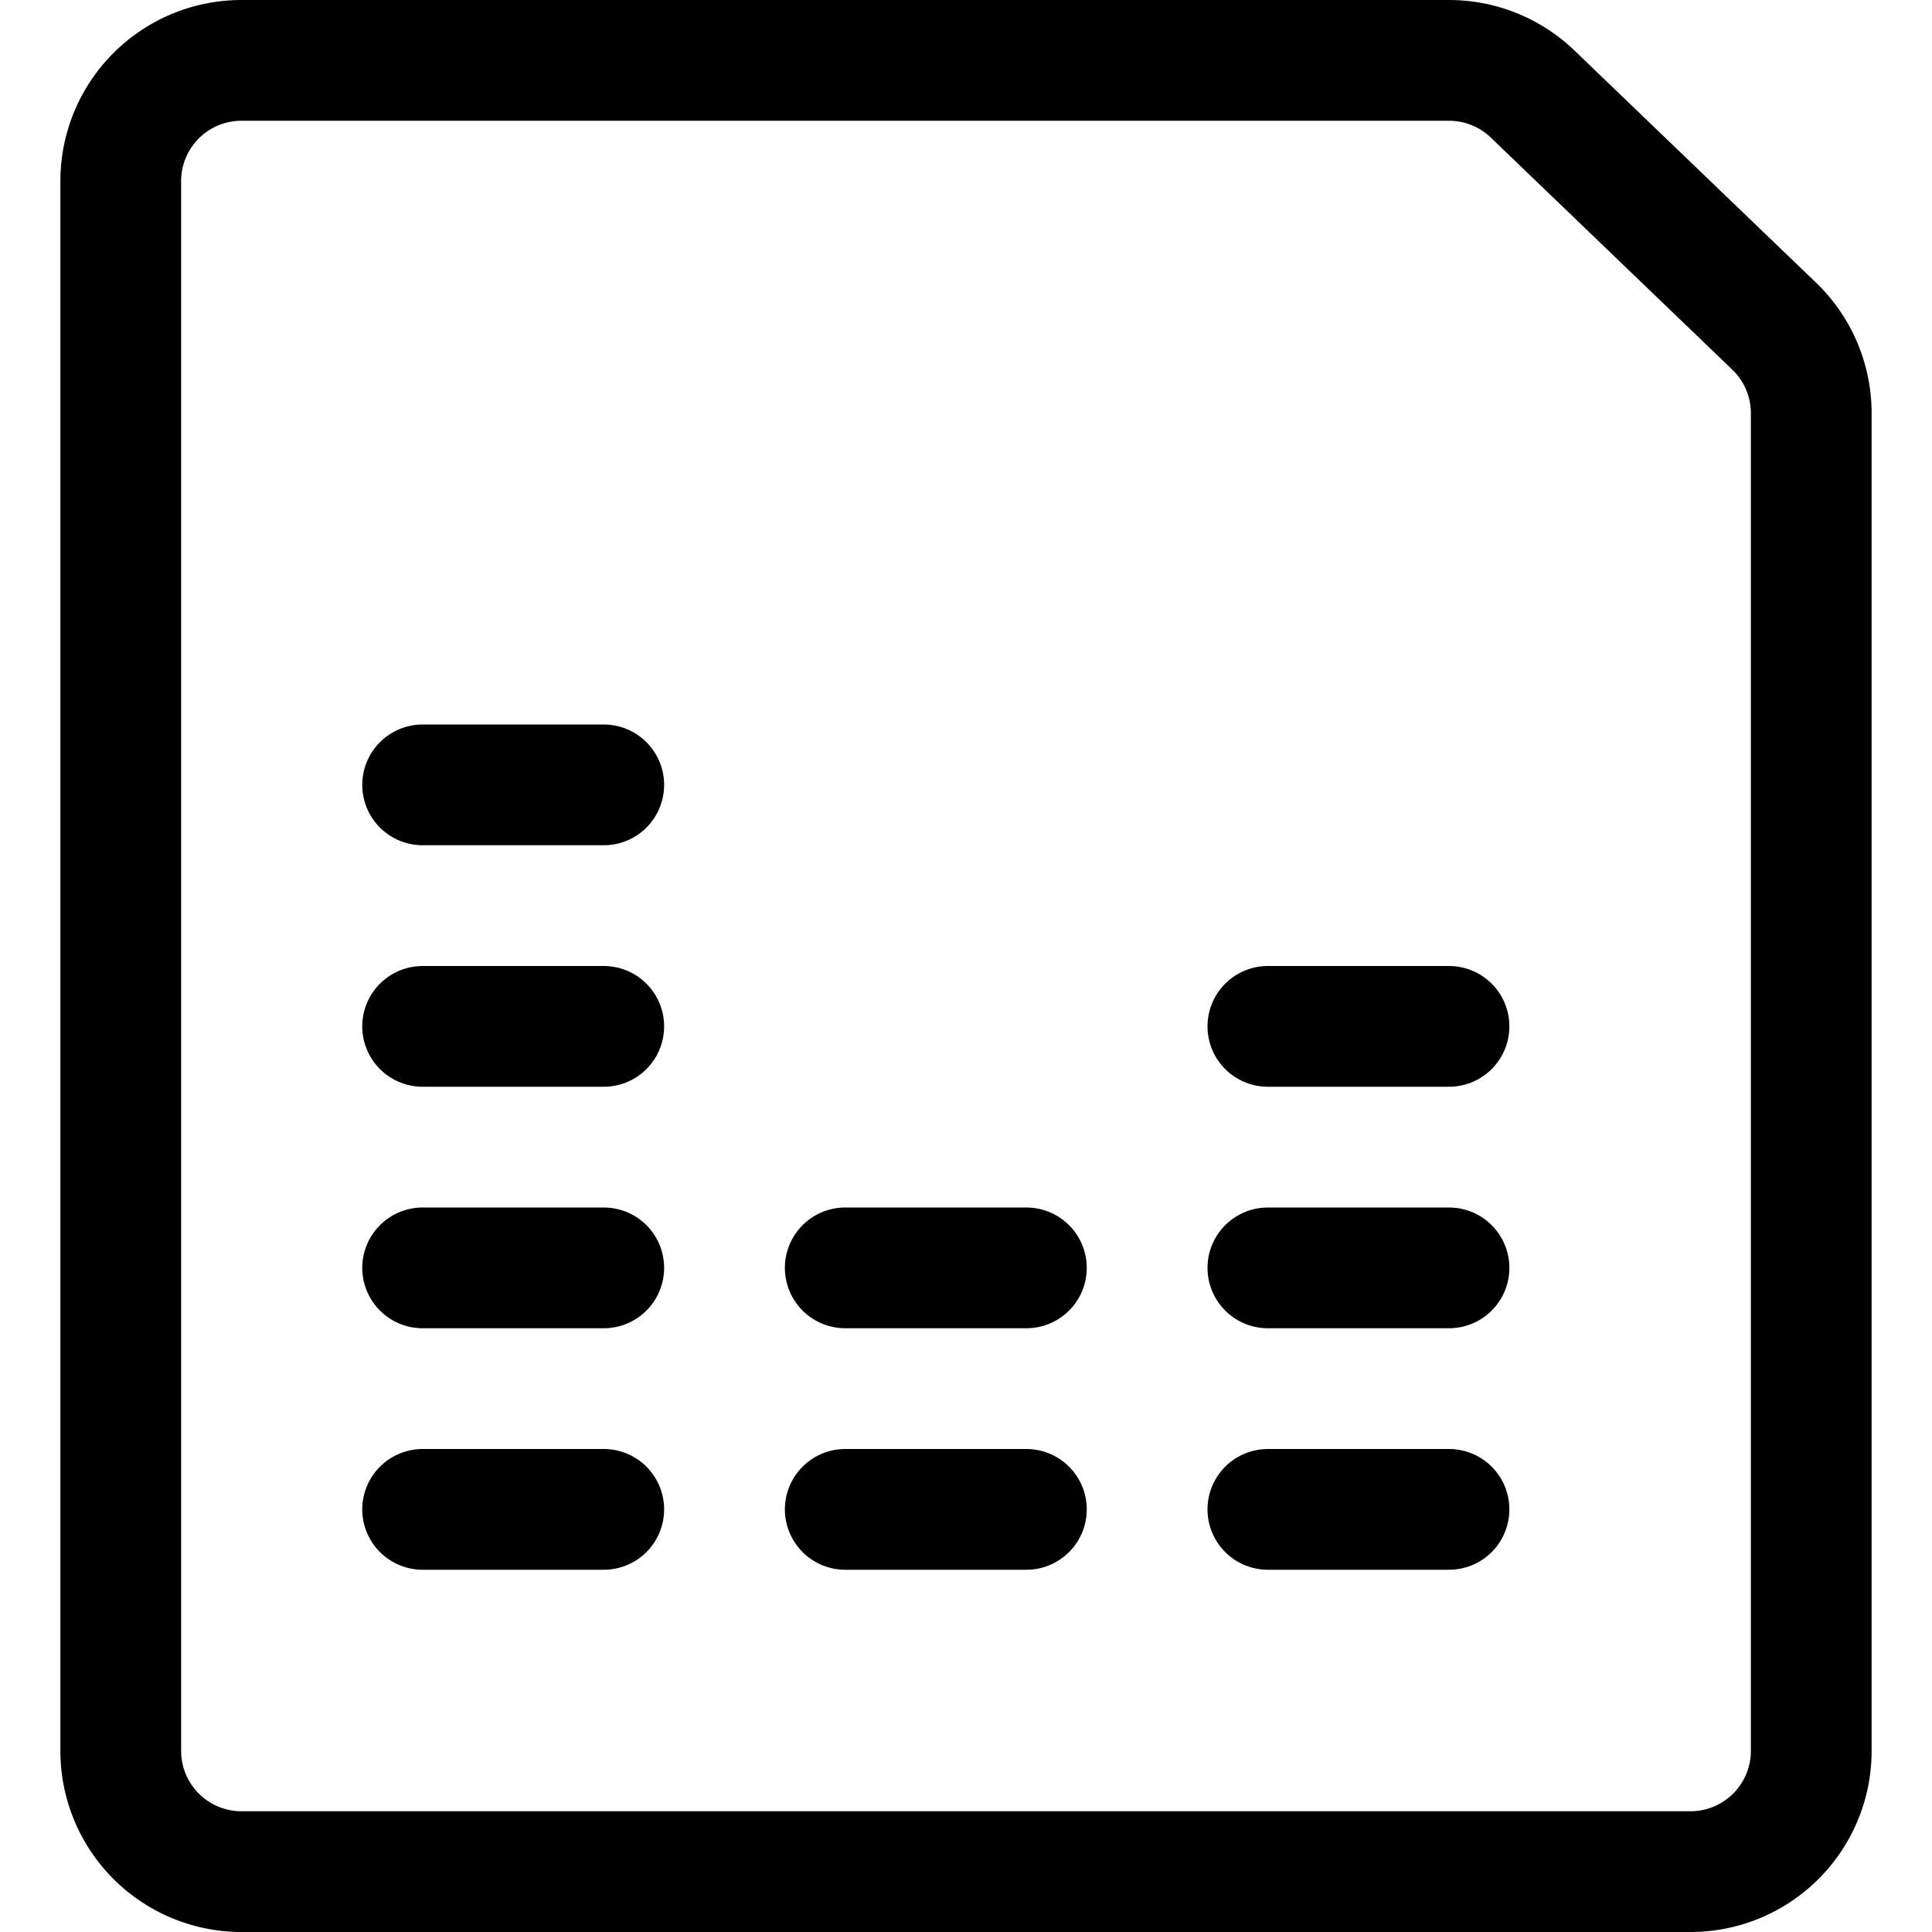 <svg xmlns="http://www.w3.org/2000/svg" viewBox="0 0 24 24"><defs><style>.a{fill:none;stroke:#000;stroke-linecap:round;stroke-linejoin:round;stroke-width:1.5px;}</style></defs><title>audio-file-equalizer</title><path class="a" d="M22.5,21.75a1.5,1.5,0,0,1-1.5,1.5H3a1.5,1.5,0,0,1-1.5-1.5V2.25A1.5,1.5,0,0,1,3,.75H18a1.5,1.5,0,0,1,1.047.426l3,2.883A1.5,1.5,0,0,1,22.5,5.133Z"/><line class="a" x1="5.25" y1="18.75" x2="7.5" y2="18.75"/><line class="a" x1="10.5" y1="18.75" x2="12.75" y2="18.75"/><line class="a" x1="5.25" y1="15.75" x2="7.5" y2="15.75"/><line class="a" x1="5.25" y1="12.75" x2="7.5" y2="12.75"/><line class="a" x1="5.25" y1="9.75" x2="7.5" y2="9.75"/><line class="a" x1="10.5" y1="15.75" x2="12.75" y2="15.75"/><line class="a" x1="15.75" y1="18.75" x2="18" y2="18.75"/><line class="a" x1="15.75" y1="15.75" x2="18" y2="15.75"/><line class="a" x1="15.75" y1="12.75" x2="18" y2="12.75"/></svg>